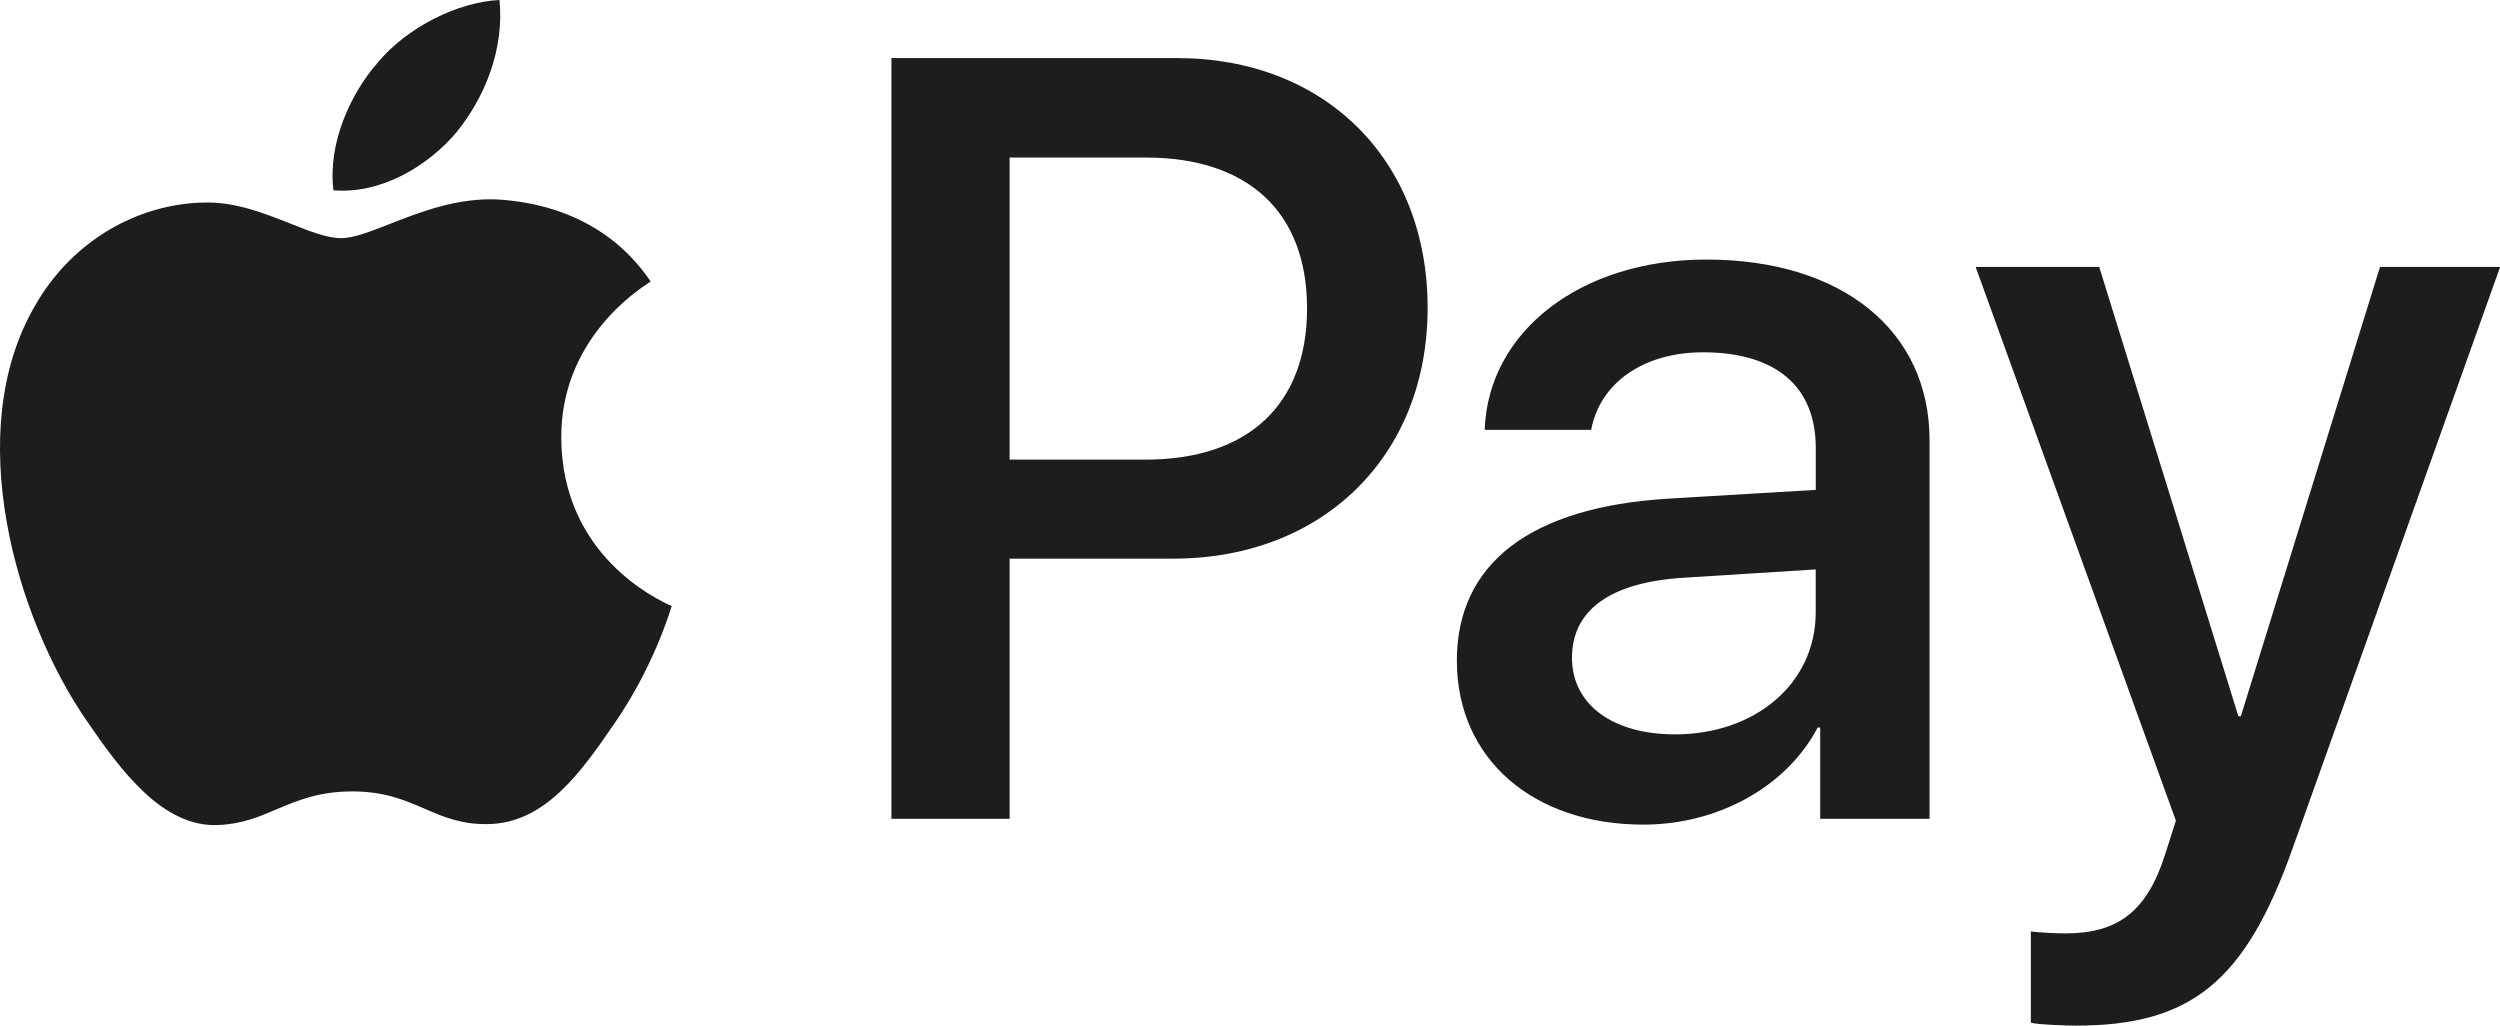 <svg width="39" height="16" viewBox="0 0 39 16" fill="none" xmlns="http://www.w3.org/2000/svg">
<path fill-rule="evenodd" clip-rule="evenodd" d="M7.122 2.063C6.665 2.603 5.933 3.03 5.202 2.969C5.11 2.238 5.469 1.461 5.888 0.982C6.345 0.426 7.145 0.03 7.792 0C7.868 0.761 7.571 1.507 7.122 2.063ZM7.789 3.113C7.145 3.076 6.557 3.307 6.082 3.493C5.776 3.613 5.518 3.715 5.321 3.715C5.1 3.715 4.83 3.608 4.528 3.487C4.131 3.33 3.678 3.15 3.203 3.159C2.113 3.174 1.1 3.791 0.544 4.773C-0.599 6.736 0.247 9.644 1.352 11.243C1.892 12.034 2.54 12.902 3.393 12.871C3.769 12.857 4.039 12.743 4.318 12.624C4.64 12.488 4.974 12.346 5.496 12.346C6 12.346 6.319 12.484 6.626 12.617C6.918 12.743 7.198 12.864 7.614 12.856C8.497 12.841 9.054 12.065 9.594 11.273C10.178 10.423 10.435 9.594 10.474 9.468L10.478 9.454C10.477 9.453 10.47 9.45 10.457 9.444C10.262 9.355 8.771 8.672 8.756 6.843C8.742 5.308 9.939 4.53 10.128 4.407L10.128 4.407C10.139 4.4 10.147 4.395 10.151 4.392C9.389 3.265 8.2 3.144 7.789 3.113ZM13.906 12.773V0.906H18.363C20.664 0.906 22.271 2.489 22.271 4.803C22.271 7.117 20.633 8.715 18.302 8.715H15.75V12.773H13.906ZM15.75 2.458H17.875C19.475 2.458 20.39 3.311 20.39 4.811C20.39 6.31 19.475 7.17 17.868 7.17H15.75V2.458ZM28.356 11.349C27.869 12.278 26.795 12.864 25.637 12.864C23.923 12.864 22.727 11.844 22.727 10.306C22.727 8.784 23.884 7.909 26.025 7.779L28.326 7.642V6.987C28.326 6.021 27.694 5.496 26.566 5.496C25.637 5.496 24.959 5.975 24.822 6.706H23.161C23.214 5.168 24.662 4.049 26.619 4.049C28.73 4.049 30.101 5.153 30.101 6.866V12.773H28.395V11.349H28.356ZM26.131 11.456C25.148 11.456 24.523 10.984 24.523 10.261C24.523 9.515 25.125 9.081 26.276 9.012L28.325 8.883V9.553C28.325 10.664 27.38 11.456 26.131 11.456ZM35.764 13.237C35.026 15.315 34.18 16 32.382 16C32.245 16 31.788 15.985 31.681 15.954V14.531C31.795 14.546 32.077 14.561 32.222 14.561C33.037 14.561 33.494 14.219 33.776 13.328L33.944 12.803L30.82 4.164H32.748L34.919 11.174H34.957L37.128 4.164H39.002L35.764 13.237Z" fill="#1D1D1F"/>
</svg>
